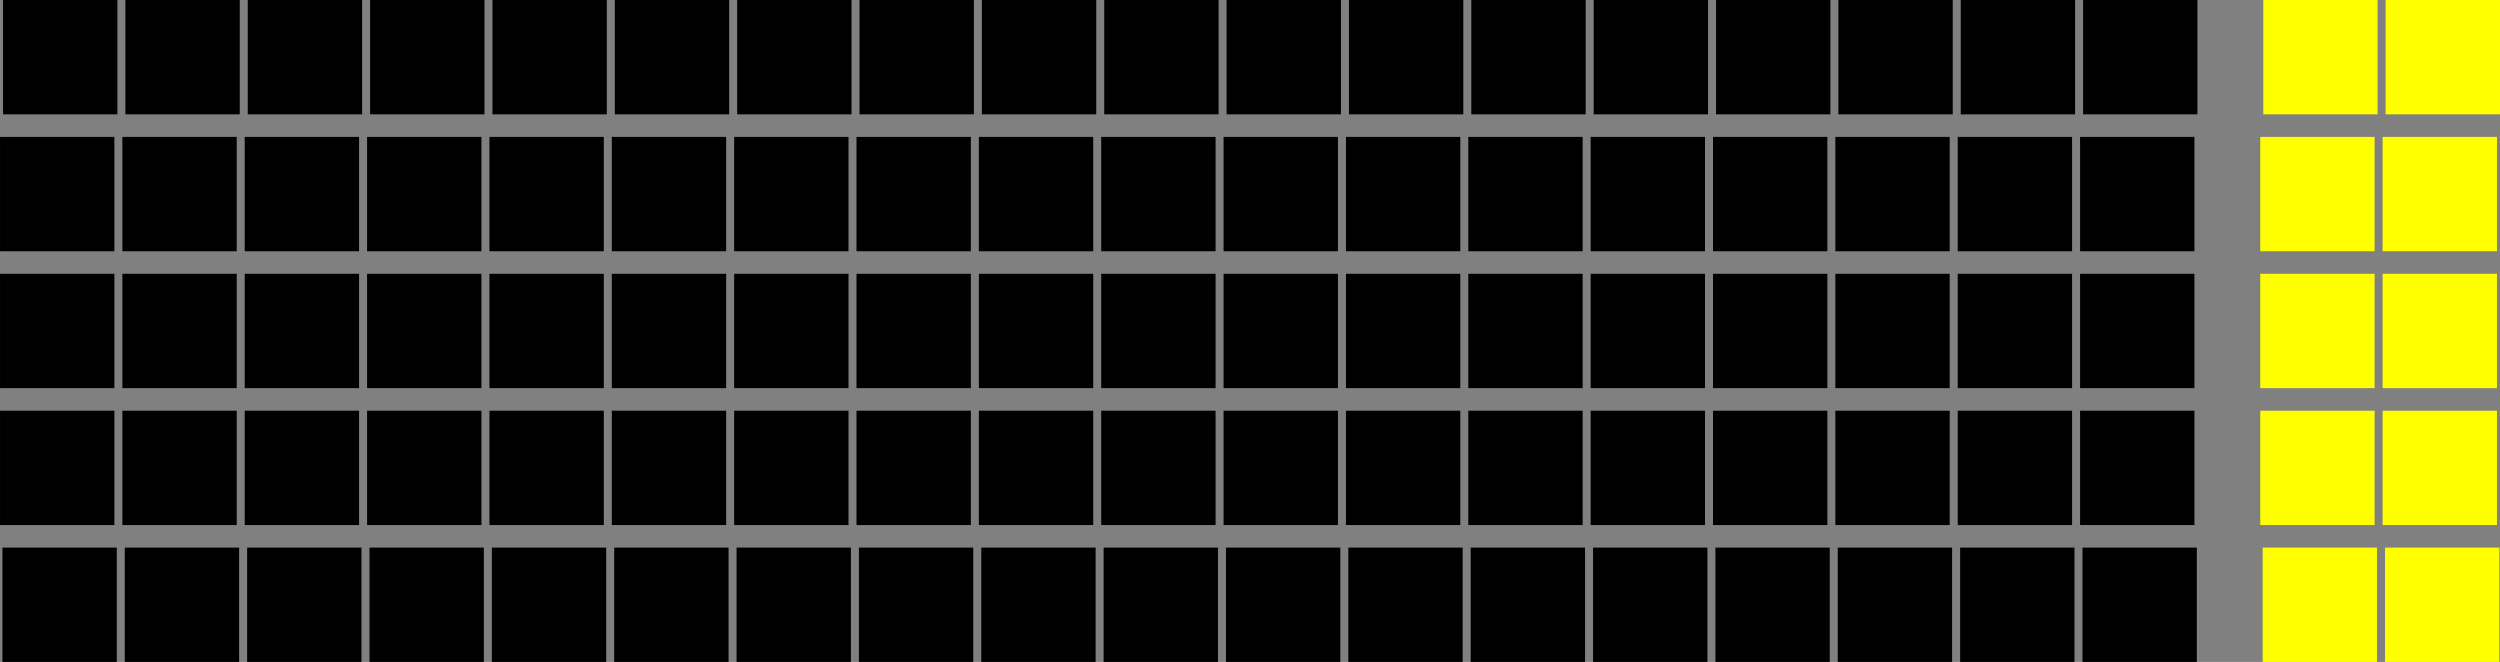 <?xml version="1.0" encoding="UTF-8" standalone="no"?>
<!-- Created with Inkscape (http://www.inkscape.org/) -->

<svg
   xmlns:dc="http://purl.org/dc/elements/1.1/"
   xmlns:cc="http://creativecommons.org/ns#"
   xmlns:rdf="http://www.w3.org/1999/02/22-rdf-syntax-ns#"
   xmlns:svg="http://www.w3.org/2000/svg"
   xmlns="http://www.w3.org/2000/svg"
   xmlns:sodipodi="http://sodipodi.sourceforge.net/DTD/sodipodi-0.dtd"
   xmlns:inkscape="http://www.inkscape.org/namespaces/inkscape"
   width="826.315"
   height="218.795"
   viewBox="0 0 218.629 57.89"
   version="1.1"
   id="svg8"
   sodipodi:docname="20x5s2x5.svg"
   inkscape:version="0.92.1 r15371">
  <rect x="0" y="0" width="218.629" height="57.89" fill="#808080" stroke="none"/>
  <defs
     id="defs2" />
  <sodipodi:namedview
     id="base"
     pagecolor="#ffffff"
     bordercolor="#666666"
     borderopacity="1.0"
     inkscape:pageopacity="0.0"
     inkscape:pageshadow="2"
     inkscape:zoom="1"
     inkscape:cx="403.79068"
     inkscape:cy="-4.2370279"
     inkscape:document-units="mm"
     inkscape:current-layer="layer1"
     showgrid="false"
     units="px"
     fit-margin-top="0"
     fit-margin-left="0"
     fit-margin-right="0"
     fit-margin-bottom="0"
     inkscape:window-width="1364"
     inkscape:window-height="766"
     inkscape:window-x="1024"
     inkscape:window-y="0"
     inkscape:window-maximized="0" />
  <g
     inkscape:label="Layer 1"
     inkscape:groupmode="layer"
     id="layer1"
     transform="translate(66.615,-202.863)">
    <g
       id="g4502"
       transform="translate(-7.704)">
      <rect
         y="202.863"
         x="5.556"
         height="10"
         width="10"
         id="rect4485"
         style="fill:#000000;fill-opacity:1;fill-rule:evenodd;stroke:none;stroke-width:1.181;stroke-linecap:butt;stroke-linejoin:miter;stroke-miterlimit:4;stroke-dasharray:none;stroke-opacity:1;paint-order:normal" />
      <rect
         style="fill:#000000;fill-opacity:1;fill-rule:evenodd;stroke:none;stroke-width:1.181;stroke-linecap:butt;stroke-linejoin:miter;stroke-miterlimit:4;stroke-dasharray:none;stroke-opacity:1;paint-order:normal"
         id="rect4487"
         width="10"
         height="10"
         x="5.292"
         y="214.835" />
      <rect
         y="226.807"
         x="5.292"
         height="10"
         width="10"
         id="rect4489"
         style="fill:#000000;fill-opacity:1;fill-rule:evenodd;stroke:none;stroke-width:1.181;stroke-linecap:butt;stroke-linejoin:miter;stroke-miterlimit:4;stroke-dasharray:none;stroke-opacity:1;paint-order:normal" />
      <rect
         style="fill:#000000;fill-opacity:1;fill-rule:evenodd;stroke:none;stroke-width:1.181;stroke-linecap:butt;stroke-linejoin:miter;stroke-miterlimit:4;stroke-dasharray:none;stroke-opacity:1;paint-order:normal"
         id="rect4491"
         width="10"
         height="10"
         x="5.292"
         y="238.78" />
      <rect
         y="250.752"
         x="5.502"
         height="10"
         width="10"
         id="rect4493"
         style="fill:#000000;fill-opacity:1;fill-rule:evenodd;stroke:none;stroke-width:1.181;stroke-linecap:butt;stroke-linejoin:miter;stroke-miterlimit:4;stroke-dasharray:none;stroke-opacity:1;paint-order:normal" />
    </g>
    <g
       id="g4514"
       transform="translate(2.996)">
      <rect
         style="fill:#000000;fill-opacity:1;fill-rule:evenodd;stroke:none;stroke-width:1.181;stroke-linecap:butt;stroke-linejoin:miter;stroke-miterlimit:4;stroke-dasharray:none;stroke-opacity:1;paint-order:normal"
         id="rect4504"
         width="10"
         height="10"
         x="5.556"
         y="202.863" />
      <rect
         y="214.835"
         x="5.292"
         height="10"
         width="10"
         id="rect4506"
         style="fill:#000000;fill-opacity:1;fill-rule:evenodd;stroke:none;stroke-width:1.181;stroke-linecap:butt;stroke-linejoin:miter;stroke-miterlimit:4;stroke-dasharray:none;stroke-opacity:1;paint-order:normal" />
      <rect
         style="fill:#000000;fill-opacity:1;fill-rule:evenodd;stroke:none;stroke-width:1.181;stroke-linecap:butt;stroke-linejoin:miter;stroke-miterlimit:4;stroke-dasharray:none;stroke-opacity:1;paint-order:normal"
         id="rect4508"
         width="10"
         height="10"
         x="5.292"
         y="226.807" />
      <rect
         y="238.78"
         x="5.292"
         height="10"
         width="10"
         id="rect4510"
         style="fill:#000000;fill-opacity:1;fill-rule:evenodd;stroke:none;stroke-width:1.181;stroke-linecap:butt;stroke-linejoin:miter;stroke-miterlimit:4;stroke-dasharray:none;stroke-opacity:1;paint-order:normal" />
      <rect
         style="fill:#000000;fill-opacity:1;fill-rule:evenodd;stroke:none;stroke-width:1.181;stroke-linecap:butt;stroke-linejoin:miter;stroke-miterlimit:4;stroke-dasharray:none;stroke-opacity:1;paint-order:normal"
         id="rect4512"
         width="10"
         height="10"
         x="5.502"
         y="250.752" />
    </g>
    <g
       transform="translate(13.697)"
       id="g4526">
      <rect
         y="202.863"
         x="5.556"
         height="10"
         width="10"
         id="rect4516"
         style="fill:#000000;fill-opacity:1;fill-rule:evenodd;stroke:none;stroke-width:1.181;stroke-linecap:butt;stroke-linejoin:miter;stroke-miterlimit:4;stroke-dasharray:none;stroke-opacity:1;paint-order:normal" />
      <rect
         style="fill:#000000;fill-opacity:1;fill-rule:evenodd;stroke:none;stroke-width:1.181;stroke-linecap:butt;stroke-linejoin:miter;stroke-miterlimit:4;stroke-dasharray:none;stroke-opacity:1;paint-order:normal"
         id="rect4518"
         width="10"
         height="10"
         x="5.292"
         y="214.835" />
      <rect
         y="226.807"
         x="5.292"
         height="10"
         width="10"
         id="rect4520"
         style="fill:#000000;fill-opacity:1;fill-rule:evenodd;stroke:none;stroke-width:1.181;stroke-linecap:butt;stroke-linejoin:miter;stroke-miterlimit:4;stroke-dasharray:none;stroke-opacity:1;paint-order:normal" />
      <rect
         style="fill:#000000;fill-opacity:1;fill-rule:evenodd;stroke:none;stroke-width:1.181;stroke-linecap:butt;stroke-linejoin:miter;stroke-miterlimit:4;stroke-dasharray:none;stroke-opacity:1;paint-order:normal"
         id="rect4522"
         width="10"
         height="10"
         x="5.292"
         y="238.78" />
      <rect
         y="250.752"
         x="5.502"
         height="10"
         width="10"
         id="rect4524"
         style="fill:#000000;fill-opacity:1;fill-rule:evenodd;stroke:none;stroke-width:1.181;stroke-linecap:butt;stroke-linejoin:miter;stroke-miterlimit:4;stroke-dasharray:none;stroke-opacity:1;paint-order:normal" />
    </g>
    <g
       id="g4538"
       transform="translate(24.397)">
      <rect
         style="fill:#000000;fill-opacity:1;fill-rule:evenodd;stroke:none;stroke-width:1.181;stroke-linecap:butt;stroke-linejoin:miter;stroke-miterlimit:4;stroke-dasharray:none;stroke-opacity:1;paint-order:normal"
         id="rect4528"
         width="10"
         height="10"
         x="5.556"
         y="202.863" />
      <rect
         y="214.835"
         x="5.292"
         height="10"
         width="10"
         id="rect4530"
         style="fill:#000000;fill-opacity:1;fill-rule:evenodd;stroke:none;stroke-width:1.181;stroke-linecap:butt;stroke-linejoin:miter;stroke-miterlimit:4;stroke-dasharray:none;stroke-opacity:1;paint-order:normal" />
      <rect
         style="fill:#000000;fill-opacity:1;fill-rule:evenodd;stroke:none;stroke-width:1.181;stroke-linecap:butt;stroke-linejoin:miter;stroke-miterlimit:4;stroke-dasharray:none;stroke-opacity:1;paint-order:normal"
         id="rect4532"
         width="10"
         height="10"
         x="5.292"
         y="226.807" />
      <rect
         y="238.78"
         x="5.292"
         height="10"
         width="10"
         id="rect4534"
         style="fill:#000000;fill-opacity:1;fill-rule:evenodd;stroke:none;stroke-width:1.181;stroke-linecap:butt;stroke-linejoin:miter;stroke-miterlimit:4;stroke-dasharray:none;stroke-opacity:1;paint-order:normal" />
      <rect
         style="fill:#000000;fill-opacity:1;fill-rule:evenodd;stroke:none;stroke-width:1.181;stroke-linecap:butt;stroke-linejoin:miter;stroke-miterlimit:4;stroke-dasharray:none;stroke-opacity:1;paint-order:normal"
         id="rect4536"
         width="10"
         height="10"
         x="5.502"
         y="250.752" />
    </g>
    <g
       transform="translate(35.097)"
       id="g4550">
      <rect
         y="202.863"
         x="5.556"
         height="10"
         width="10"
         id="rect4540"
         style="fill:#000000;fill-opacity:1;fill-rule:evenodd;stroke:none;stroke-width:1.181;stroke-linecap:butt;stroke-linejoin:miter;stroke-miterlimit:4;stroke-dasharray:none;stroke-opacity:1;paint-order:normal" />
      <rect
         style="fill:#000000;fill-opacity:1;fill-rule:evenodd;stroke:none;stroke-width:1.181;stroke-linecap:butt;stroke-linejoin:miter;stroke-miterlimit:4;stroke-dasharray:none;stroke-opacity:1;paint-order:normal"
         id="rect4542"
         width="10"
         height="10"
         x="5.292"
         y="214.835" />
      <rect
         y="226.807"
         x="5.292"
         height="10"
         width="10"
         id="rect4544"
         style="fill:#000000;fill-opacity:1;fill-rule:evenodd;stroke:none;stroke-width:1.181;stroke-linecap:butt;stroke-linejoin:miter;stroke-miterlimit:4;stroke-dasharray:none;stroke-opacity:1;paint-order:normal" />
      <rect
         style="fill:#000000;fill-opacity:1;fill-rule:evenodd;stroke:none;stroke-width:1.181;stroke-linecap:butt;stroke-linejoin:miter;stroke-miterlimit:4;stroke-dasharray:none;stroke-opacity:1;paint-order:normal"
         id="rect4546"
         width="10"
         height="10"
         x="5.292"
         y="238.78" />
      <rect
         y="250.752"
         x="5.502"
         height="10"
         width="10"
         id="rect4548"
         style="fill:#000000;fill-opacity:1;fill-rule:evenodd;stroke:none;stroke-width:1.181;stroke-linecap:butt;stroke-linejoin:miter;stroke-miterlimit:4;stroke-dasharray:none;stroke-opacity:1;paint-order:normal" />
    </g>
    <g
       id="g4562"
       transform="translate(45.798)">
      <rect
         style="fill:#000000;fill-opacity:1;fill-rule:evenodd;stroke:none;stroke-width:1.181;stroke-linecap:butt;stroke-linejoin:miter;stroke-miterlimit:4;stroke-dasharray:none;stroke-opacity:1;paint-order:normal"
         id="rect4552"
         width="10"
         height="10"
         x="5.556"
         y="202.863" />
      <rect
         y="214.835"
         x="5.292"
         height="10"
         width="10"
         id="rect4554"
         style="fill:#000000;fill-opacity:1;fill-rule:evenodd;stroke:none;stroke-width:1.181;stroke-linecap:butt;stroke-linejoin:miter;stroke-miterlimit:4;stroke-dasharray:none;stroke-opacity:1;paint-order:normal" />
      <rect
         style="fill:#000000;fill-opacity:1;fill-rule:evenodd;stroke:none;stroke-width:1.181;stroke-linecap:butt;stroke-linejoin:miter;stroke-miterlimit:4;stroke-dasharray:none;stroke-opacity:1;paint-order:normal"
         id="rect4556"
         width="10"
         height="10"
         x="5.292"
         y="226.807" />
      <rect
         y="238.78"
         x="5.292"
         height="10"
         width="10"
         id="rect4558"
         style="fill:#000000;fill-opacity:1;fill-rule:evenodd;stroke:none;stroke-width:1.181;stroke-linecap:butt;stroke-linejoin:miter;stroke-miterlimit:4;stroke-dasharray:none;stroke-opacity:1;paint-order:normal" />
      <rect
         style="fill:#000000;fill-opacity:1;fill-rule:evenodd;stroke:none;stroke-width:1.181;stroke-linecap:butt;stroke-linejoin:miter;stroke-miterlimit:4;stroke-dasharray:none;stroke-opacity:1;paint-order:normal"
         id="rect4560"
         width="10"
         height="10"
         x="5.502"
         y="250.752" />
    </g>
    <g
       id="g4574"
       transform="translate(56.498)">
      <rect
         style="fill:#000000;fill-opacity:1;fill-rule:evenodd;stroke:none;stroke-width:1.181;stroke-linecap:butt;stroke-linejoin:miter;stroke-miterlimit:4;stroke-dasharray:none;stroke-opacity:1;paint-order:normal"
         id="rect4564"
         width="10"
         height="10"
         x="5.556"
         y="202.863" />
      <rect
         y="214.835"
         x="5.292"
         height="10"
         width="10"
         id="rect4566"
         style="fill:#000000;fill-opacity:1;fill-rule:evenodd;stroke:none;stroke-width:1.181;stroke-linecap:butt;stroke-linejoin:miter;stroke-miterlimit:4;stroke-dasharray:none;stroke-opacity:1;paint-order:normal" />
      <rect
         style="fill:#000000;fill-opacity:1;fill-rule:evenodd;stroke:none;stroke-width:1.181;stroke-linecap:butt;stroke-linejoin:miter;stroke-miterlimit:4;stroke-dasharray:none;stroke-opacity:1;paint-order:normal"
         id="rect4568"
         width="10"
         height="10"
         x="5.292"
         y="226.807" />
      <rect
         y="238.78"
         x="5.292"
         height="10"
         width="10"
         id="rect4570"
         style="fill:#000000;fill-opacity:1;fill-rule:evenodd;stroke:none;stroke-width:1.181;stroke-linecap:butt;stroke-linejoin:miter;stroke-miterlimit:4;stroke-dasharray:none;stroke-opacity:1;paint-order:normal" />
      <rect
         style="fill:#000000;fill-opacity:1;fill-rule:evenodd;stroke:none;stroke-width:1.181;stroke-linecap:butt;stroke-linejoin:miter;stroke-miterlimit:4;stroke-dasharray:none;stroke-opacity:1;paint-order:normal"
         id="rect4572"
         width="10"
         height="10"
         x="5.502"
         y="250.752" />
    </g>
    <g
       transform="translate(67.199)"
       id="g4586">
      <rect
         y="202.863"
         x="5.556"
         height="10"
         width="10"
         id="rect4576"
         style="fill:#000000;fill-opacity:1;fill-rule:evenodd;stroke:none;stroke-width:1.181;stroke-linecap:butt;stroke-linejoin:miter;stroke-miterlimit:4;stroke-dasharray:none;stroke-opacity:1;paint-order:normal" />
      <rect
         style="fill:#000000;fill-opacity:1;fill-rule:evenodd;stroke:none;stroke-width:1.181;stroke-linecap:butt;stroke-linejoin:miter;stroke-miterlimit:4;stroke-dasharray:none;stroke-opacity:1;paint-order:normal"
         id="rect4578"
         width="10"
         height="10"
         x="5.292"
         y="214.835" />
      <rect
         y="226.807"
         x="5.292"
         height="10"
         width="10"
         id="rect4580"
         style="fill:#000000;fill-opacity:1;fill-rule:evenodd;stroke:none;stroke-width:1.181;stroke-linecap:butt;stroke-linejoin:miter;stroke-miterlimit:4;stroke-dasharray:none;stroke-opacity:1;paint-order:normal" />
      <rect
         style="fill:#000000;fill-opacity:1;fill-rule:evenodd;stroke:none;stroke-width:1.181;stroke-linecap:butt;stroke-linejoin:miter;stroke-miterlimit:4;stroke-dasharray:none;stroke-opacity:1;paint-order:normal"
         id="rect4582"
         width="10"
         height="10"
         x="5.292"
         y="238.78" />
      <rect
         y="250.752"
         x="5.502"
         height="10"
         width="10"
         id="rect4584"
         style="fill:#000000;fill-opacity:1;fill-rule:evenodd;stroke:none;stroke-width:1.181;stroke-linecap:butt;stroke-linejoin:miter;stroke-miterlimit:4;stroke-dasharray:none;stroke-opacity:1;paint-order:normal" />
    </g>
    <g
       id="g4598"
       transform="translate(77.899)">
      <rect
         style="fill:#000000;fill-opacity:1;fill-rule:evenodd;stroke:none;stroke-width:1.181;stroke-linecap:butt;stroke-linejoin:miter;stroke-miterlimit:4;stroke-dasharray:none;stroke-opacity:1;paint-order:normal"
         id="rect4588"
         width="10"
         height="10"
         x="5.556"
         y="202.863" />
      <rect
         y="214.835"
         x="5.292"
         height="10"
         width="10"
         id="rect4590"
         style="fill:#000000;fill-opacity:1;fill-rule:evenodd;stroke:none;stroke-width:1.181;stroke-linecap:butt;stroke-linejoin:miter;stroke-miterlimit:4;stroke-dasharray:none;stroke-opacity:1;paint-order:normal" />
      <rect
         style="fill:#000000;fill-opacity:1;fill-rule:evenodd;stroke:none;stroke-width:1.181;stroke-linecap:butt;stroke-linejoin:miter;stroke-miterlimit:4;stroke-dasharray:none;stroke-opacity:1;paint-order:normal"
         id="rect4592"
         width="10"
         height="10"
         x="5.292"
         y="226.807" />
      <rect
         y="238.78"
         x="5.292"
         height="10"
         width="10"
         id="rect4594"
         style="fill:#000000;fill-opacity:1;fill-rule:evenodd;stroke:none;stroke-width:1.181;stroke-linecap:butt;stroke-linejoin:miter;stroke-miterlimit:4;stroke-dasharray:none;stroke-opacity:1;paint-order:normal" />
      <rect
         style="fill:#000000;fill-opacity:1;fill-rule:evenodd;stroke:none;stroke-width:1.181;stroke-linecap:butt;stroke-linejoin:miter;stroke-miterlimit:4;stroke-dasharray:none;stroke-opacity:1;paint-order:normal"
         id="rect4596"
         width="10"
         height="10"
         x="5.502"
         y="250.752" />
    </g>
    <g
       transform="translate(88.599)"
       id="g4610">
      <rect
         y="202.863"
         x="5.556"
         height="10"
         width="10"
         id="rect4600"
         style="fill:#000000;fill-opacity:1;fill-rule:evenodd;stroke:none;stroke-width:1.181;stroke-linecap:butt;stroke-linejoin:miter;stroke-miterlimit:4;stroke-dasharray:none;stroke-opacity:1;paint-order:normal" />
      <rect
         style="fill:#000000;fill-opacity:1;fill-rule:evenodd;stroke:none;stroke-width:1.181;stroke-linecap:butt;stroke-linejoin:miter;stroke-miterlimit:4;stroke-dasharray:none;stroke-opacity:1;paint-order:normal"
         id="rect4602"
         width="10"
         height="10"
         x="5.292"
         y="214.835" />
      <rect
         y="226.807"
         x="5.292"
         height="10"
         width="10"
         id="rect4604"
         style="fill:#000000;fill-opacity:1;fill-rule:evenodd;stroke:none;stroke-width:1.181;stroke-linecap:butt;stroke-linejoin:miter;stroke-miterlimit:4;stroke-dasharray:none;stroke-opacity:1;paint-order:normal" />
      <rect
         style="fill:#000000;fill-opacity:1;fill-rule:evenodd;stroke:none;stroke-width:1.181;stroke-linecap:butt;stroke-linejoin:miter;stroke-miterlimit:4;stroke-dasharray:none;stroke-opacity:1;paint-order:normal"
         id="rect4606"
         width="10"
         height="10"
         x="5.292"
         y="238.78" />
      <rect
         y="250.752"
         x="5.502"
         height="10"
         width="10"
         id="rect4608"
         style="fill:#000000;fill-opacity:1;fill-rule:evenodd;stroke:none;stroke-width:1.181;stroke-linecap:butt;stroke-linejoin:miter;stroke-miterlimit:4;stroke-dasharray:none;stroke-opacity:1;paint-order:normal" />
    </g>
    <g
       id="g4622"
       transform="translate(99.3)">
      <rect
         style="fill:#000000;fill-opacity:1;fill-rule:evenodd;stroke:none;stroke-width:1.181;stroke-linecap:butt;stroke-linejoin:miter;stroke-miterlimit:4;stroke-dasharray:none;stroke-opacity:1;paint-order:normal"
         id="rect4612"
         width="10"
         height="10"
         x="5.556"
         y="202.863" />
      <rect
         y="214.835"
         x="5.292"
         height="10"
         width="10"
         id="rect4614"
         style="fill:#000000;fill-opacity:1;fill-rule:evenodd;stroke:none;stroke-width:1.181;stroke-linecap:butt;stroke-linejoin:miter;stroke-miterlimit:4;stroke-dasharray:none;stroke-opacity:1;paint-order:normal" />
      <rect
         style="fill:#000000;fill-opacity:1;fill-rule:evenodd;stroke:none;stroke-width:1.181;stroke-linecap:butt;stroke-linejoin:miter;stroke-miterlimit:4;stroke-dasharray:none;stroke-opacity:1;paint-order:normal"
         id="rect4616"
         width="10"
         height="10"
         x="5.292"
         y="226.807" />
      <rect
         y="238.78"
         x="5.292"
         height="10"
         width="10"
         id="rect4618"
         style="fill:#000000;fill-opacity:1;fill-rule:evenodd;stroke:none;stroke-width:1.181;stroke-linecap:butt;stroke-linejoin:miter;stroke-miterlimit:4;stroke-dasharray:none;stroke-opacity:1;paint-order:normal" />
      <rect
         style="fill:#000000;fill-opacity:1;fill-rule:evenodd;stroke:none;stroke-width:1.181;stroke-linecap:butt;stroke-linejoin:miter;stroke-miterlimit:4;stroke-dasharray:none;stroke-opacity:1;paint-order:normal"
         id="rect4620"
         width="10"
         height="10"
         x="5.502"
         y="250.752" />
    </g>
    <g
       transform="translate(110)"
       id="g4634">
      <rect
         y="202.863"
         x="5.556"
         height="10"
         width="10"
         id="rect4624"
         style="fill:#000000;fill-opacity:1;fill-rule:evenodd;stroke:none;stroke-width:1.181;stroke-linecap:butt;stroke-linejoin:miter;stroke-miterlimit:4;stroke-dasharray:none;stroke-opacity:1;paint-order:normal" />
      <rect
         style="fill:#000000;fill-opacity:1;fill-rule:evenodd;stroke:none;stroke-width:1.181;stroke-linecap:butt;stroke-linejoin:miter;stroke-miterlimit:4;stroke-dasharray:none;stroke-opacity:1;paint-order:normal"
         id="rect4626"
         width="10"
         height="10"
         x="5.292"
         y="214.835" />
      <rect
         y="226.807"
         x="5.292"
         height="10"
         width="10"
         id="rect4628"
         style="fill:#000000;fill-opacity:1;fill-rule:evenodd;stroke:none;stroke-width:1.181;stroke-linecap:butt;stroke-linejoin:miter;stroke-miterlimit:4;stroke-dasharray:none;stroke-opacity:1;paint-order:normal" />
      <rect
         style="fill:#000000;fill-opacity:1;fill-rule:evenodd;stroke:none;stroke-width:1.181;stroke-linecap:butt;stroke-linejoin:miter;stroke-miterlimit:4;stroke-dasharray:none;stroke-opacity:1;paint-order:normal"
         id="rect4630"
         width="10"
         height="10"
         x="5.292"
         y="238.78" />
      <rect
         y="250.752"
         x="5.502"
         height="10"
         width="10"
         id="rect4632"
         style="fill:#000000;fill-opacity:1;fill-rule:evenodd;stroke:none;stroke-width:1.181;stroke-linecap:butt;stroke-linejoin:miter;stroke-miterlimit:4;stroke-dasharray:none;stroke-opacity:1;paint-order:normal" />
    </g>
    <g
       transform="translate(-71.906)"
       id="g4646">
      <rect
         y="202.863"
         x="5.556"
         height="10"
         width="10"
         id="rect4636"
         style="fill:#000000;fill-opacity:1;fill-rule:evenodd;stroke:none;stroke-width:1.181;stroke-linecap:butt;stroke-linejoin:miter;stroke-miterlimit:4;stroke-dasharray:none;stroke-opacity:1;paint-order:normal" />
      <rect
         style="fill:#000000;fill-opacity:1;fill-rule:evenodd;stroke:none;stroke-width:1.181;stroke-linecap:butt;stroke-linejoin:miter;stroke-miterlimit:4;stroke-dasharray:none;stroke-opacity:1;paint-order:normal"
         id="rect4638"
         width="10"
         height="10"
         x="5.292"
         y="214.835" />
      <rect
         y="226.807"
         x="5.292"
         height="10"
         width="10"
         id="rect4640"
         style="fill:#000000;fill-opacity:1;fill-rule:evenodd;stroke:none;stroke-width:1.181;stroke-linecap:butt;stroke-linejoin:miter;stroke-miterlimit:4;stroke-dasharray:none;stroke-opacity:1;paint-order:normal" />
      <rect
         style="fill:#000000;fill-opacity:1;fill-rule:evenodd;stroke:none;stroke-width:1.181;stroke-linecap:butt;stroke-linejoin:miter;stroke-miterlimit:4;stroke-dasharray:none;stroke-opacity:1;paint-order:normal"
         id="rect4642"
         width="10"
         height="10"
         x="5.292"
         y="238.78" />
      <rect
         y="250.752"
         x="5.502"
         height="10"
         width="10"
         id="rect4644"
         style="fill:#000000;fill-opacity:1;fill-rule:evenodd;stroke:none;stroke-width:1.181;stroke-linecap:butt;stroke-linejoin:miter;stroke-miterlimit:4;stroke-dasharray:none;stroke-opacity:1;paint-order:normal" />
    </g>
    <g
       id="g4658"
       transform="translate(-61.206)">
      <rect
         style="fill:#000000;fill-opacity:1;fill-rule:evenodd;stroke:none;stroke-width:1.181;stroke-linecap:butt;stroke-linejoin:miter;stroke-miterlimit:4;stroke-dasharray:none;stroke-opacity:1;paint-order:normal"
         id="rect4648"
         width="10"
         height="10"
         x="5.556"
         y="202.863" />
      <rect
         y="214.835"
         x="5.292"
         height="10"
         width="10"
         id="rect4650"
         style="fill:#000000;fill-opacity:1;fill-rule:evenodd;stroke:none;stroke-width:1.181;stroke-linecap:butt;stroke-linejoin:miter;stroke-miterlimit:4;stroke-dasharray:none;stroke-opacity:1;paint-order:normal" />
      <rect
         style="fill:#000000;fill-opacity:1;fill-rule:evenodd;stroke:none;stroke-width:1.181;stroke-linecap:butt;stroke-linejoin:miter;stroke-miterlimit:4;stroke-dasharray:none;stroke-opacity:1;paint-order:normal"
         id="rect4652"
         width="10"
         height="10"
         x="5.292"
         y="226.807" />
      <rect
         y="238.78"
         x="5.292"
         height="10"
         width="10"
         id="rect4654"
         style="fill:#000000;fill-opacity:1;fill-rule:evenodd;stroke:none;stroke-width:1.181;stroke-linecap:butt;stroke-linejoin:miter;stroke-miterlimit:4;stroke-dasharray:none;stroke-opacity:1;paint-order:normal" />
      <rect
         style="fill:#000000;fill-opacity:1;fill-rule:evenodd;stroke:none;stroke-width:1.181;stroke-linecap:butt;stroke-linejoin:miter;stroke-miterlimit:4;stroke-dasharray:none;stroke-opacity:1;paint-order:normal"
         id="rect4656"
         width="10"
         height="10"
         x="5.502"
         y="250.752" />
    </g>
    <g
       transform="translate(-50.506)"
       id="g4670">
      <rect
         y="202.863"
         x="5.556"
         height="10"
         width="10"
         id="rect4660"
         style="fill:#000000;fill-opacity:1;fill-rule:evenodd;stroke:none;stroke-width:1.181;stroke-linecap:butt;stroke-linejoin:miter;stroke-miterlimit:4;stroke-dasharray:none;stroke-opacity:1;paint-order:normal" />
      <rect
         style="fill:#000000;fill-opacity:1;fill-rule:evenodd;stroke:none;stroke-width:1.181;stroke-linecap:butt;stroke-linejoin:miter;stroke-miterlimit:4;stroke-dasharray:none;stroke-opacity:1;paint-order:normal"
         id="rect4662"
         width="10"
         height="10"
         x="5.292"
         y="214.835" />
      <rect
         y="226.807"
         x="5.292"
         height="10"
         width="10"
         id="rect4664"
         style="fill:#000000;fill-opacity:1;fill-rule:evenodd;stroke:none;stroke-width:1.181;stroke-linecap:butt;stroke-linejoin:miter;stroke-miterlimit:4;stroke-dasharray:none;stroke-opacity:1;paint-order:normal" />
      <rect
         style="fill:#000000;fill-opacity:1;fill-rule:evenodd;stroke:none;stroke-width:1.181;stroke-linecap:butt;stroke-linejoin:miter;stroke-miterlimit:4;stroke-dasharray:none;stroke-opacity:1;paint-order:normal"
         id="rect4666"
         width="10"
         height="10"
         x="5.292"
         y="238.78" />
      <rect
         y="250.752"
         x="5.502"
         height="10"
         width="10"
         id="rect4668"
         style="fill:#000000;fill-opacity:1;fill-rule:evenodd;stroke:none;stroke-width:1.181;stroke-linecap:butt;stroke-linejoin:miter;stroke-miterlimit:4;stroke-dasharray:none;stroke-opacity:1;paint-order:normal" />
    </g>
    <g
       id="g4682"
       transform="translate(-39.805)">
      <rect
         style="fill:#000000;fill-opacity:1;fill-rule:evenodd;stroke:none;stroke-width:1.181;stroke-linecap:butt;stroke-linejoin:miter;stroke-miterlimit:4;stroke-dasharray:none;stroke-opacity:1;paint-order:normal"
         id="rect4672"
         width="10"
         height="10"
         x="5.556"
         y="202.863" />
      <rect
         y="214.835"
         x="5.292"
         height="10"
         width="10"
         id="rect4674"
         style="fill:#000000;fill-opacity:1;fill-rule:evenodd;stroke:none;stroke-width:1.181;stroke-linecap:butt;stroke-linejoin:miter;stroke-miterlimit:4;stroke-dasharray:none;stroke-opacity:1;paint-order:normal" />
      <rect
         style="fill:#000000;fill-opacity:1;fill-rule:evenodd;stroke:none;stroke-width:1.181;stroke-linecap:butt;stroke-linejoin:miter;stroke-miterlimit:4;stroke-dasharray:none;stroke-opacity:1;paint-order:normal"
         id="rect4676"
         width="10"
         height="10"
         x="5.292"
         y="226.807" />
      <rect
         y="238.78"
         x="5.292"
         height="10"
         width="10"
         id="rect4678"
         style="fill:#000000;fill-opacity:1;fill-rule:evenodd;stroke:none;stroke-width:1.181;stroke-linecap:butt;stroke-linejoin:miter;stroke-miterlimit:4;stroke-dasharray:none;stroke-opacity:1;paint-order:normal" />
      <rect
         style="fill:#000000;fill-opacity:1;fill-rule:evenodd;stroke:none;stroke-width:1.181;stroke-linecap:butt;stroke-linejoin:miter;stroke-miterlimit:4;stroke-dasharray:none;stroke-opacity:1;paint-order:normal"
         id="rect4680"
         width="10"
         height="10"
         x="5.502"
         y="250.752" />
    </g>
    <g
       transform="translate(-29.105)"
       id="g4694">
      <rect
         y="202.863"
         x="5.556"
         height="10"
         width="10"
         id="rect4684"
         style="fill:#000000;fill-opacity:1;fill-rule:evenodd;stroke:none;stroke-width:1.181;stroke-linecap:butt;stroke-linejoin:miter;stroke-miterlimit:4;stroke-dasharray:none;stroke-opacity:1;paint-order:normal" />
      <rect
         style="fill:#000000;fill-opacity:1;fill-rule:evenodd;stroke:none;stroke-width:1.181;stroke-linecap:butt;stroke-linejoin:miter;stroke-miterlimit:4;stroke-dasharray:none;stroke-opacity:1;paint-order:normal"
         id="rect4686"
         width="10"
         height="10"
         x="5.292"
         y="214.835" />
      <rect
         y="226.807"
         x="5.292"
         height="10"
         width="10"
         id="rect4688"
         style="fill:#000000;fill-opacity:1;fill-rule:evenodd;stroke:none;stroke-width:1.181;stroke-linecap:butt;stroke-linejoin:miter;stroke-miterlimit:4;stroke-dasharray:none;stroke-opacity:1;paint-order:normal" />
      <rect
         style="fill:#000000;fill-opacity:1;fill-rule:evenodd;stroke:none;stroke-width:1.181;stroke-linecap:butt;stroke-linejoin:miter;stroke-miterlimit:4;stroke-dasharray:none;stroke-opacity:1;paint-order:normal"
         id="rect4690"
         width="10"
         height="10"
         x="5.292"
         y="238.78" />
      <rect
         y="250.752"
         x="5.502"
         height="10"
         width="10"
         id="rect4692"
         style="fill:#000000;fill-opacity:1;fill-rule:evenodd;stroke:none;stroke-width:1.181;stroke-linecap:butt;stroke-linejoin:miter;stroke-miterlimit:4;stroke-dasharray:none;stroke-opacity:1;paint-order:normal" />
    </g>
    <g
       id="g4706"
       transform="translate(-18.404)">
      <rect
         style="fill:#000000;fill-opacity:1;fill-rule:evenodd;stroke:none;stroke-width:1.181;stroke-linecap:butt;stroke-linejoin:miter;stroke-miterlimit:4;stroke-dasharray:none;stroke-opacity:1;paint-order:normal"
         id="rect4696"
         width="10"
         height="10"
         x="5.556"
         y="202.863" />
      <rect
         y="214.835"
         x="5.292"
         height="10"
         width="10"
         id="rect4698"
         style="fill:#000000;fill-opacity:1;fill-rule:evenodd;stroke:none;stroke-width:1.181;stroke-linecap:butt;stroke-linejoin:miter;stroke-miterlimit:4;stroke-dasharray:none;stroke-opacity:1;paint-order:normal" />
      <rect
         style="fill:#000000;fill-opacity:1;fill-rule:evenodd;stroke:none;stroke-width:1.181;stroke-linecap:butt;stroke-linejoin:miter;stroke-miterlimit:4;stroke-dasharray:none;stroke-opacity:1;paint-order:normal"
         id="rect4700"
         width="10"
         height="10"
         x="5.292"
         y="226.807" />
      <rect
         y="238.78"
         x="5.292"
         height="10"
         width="10"
         id="rect4702"
         style="fill:#000000;fill-opacity:1;fill-rule:evenodd;stroke:none;stroke-width:1.181;stroke-linecap:butt;stroke-linejoin:miter;stroke-miterlimit:4;stroke-dasharray:none;stroke-opacity:1;paint-order:normal" />
      <rect
         style="fill:#000000;fill-opacity:1;fill-rule:evenodd;stroke:none;stroke-width:1.181;stroke-linecap:butt;stroke-linejoin:miter;stroke-miterlimit:4;stroke-dasharray:none;stroke-opacity:1;paint-order:normal"
         id="rect4704"
         width="10"
         height="10"
         x="5.502"
         y="250.752" />
    </g>
    <g
       transform="translate(125.758)"
       id="g4794"
       style="fill:#ffff00">
      <rect
         y="202.863"
         x="5.556"
         height="10"
         width="10"
         id="rect4784"
         style="fill:#ffff00;fill-opacity:1;fill-rule:evenodd;stroke:none;stroke-width:1.181;stroke-linecap:butt;stroke-linejoin:miter;stroke-miterlimit:4;stroke-dasharray:none;stroke-opacity:1;paint-order:normal" />
      <rect
         style="fill:#ffff00;fill-opacity:1;fill-rule:evenodd;stroke:none;stroke-width:1.181;stroke-linecap:butt;stroke-linejoin:miter;stroke-miterlimit:4;stroke-dasharray:none;stroke-opacity:1;paint-order:normal"
         id="rect4786"
         width="10"
         height="10"
         x="5.292"
         y="214.835" />
      <rect
         y="226.807"
         x="5.292"
         height="10"
         width="10"
         id="rect4788"
         style="fill:#ffff00;fill-opacity:1;fill-rule:evenodd;stroke:none;stroke-width:1.181;stroke-linecap:butt;stroke-linejoin:miter;stroke-miterlimit:4;stroke-dasharray:none;stroke-opacity:1;paint-order:normal" />
      <rect
         style="fill:#ffff00;fill-opacity:1;fill-rule:evenodd;stroke:none;stroke-width:1.181;stroke-linecap:butt;stroke-linejoin:miter;stroke-miterlimit:4;stroke-dasharray:none;stroke-opacity:1;paint-order:normal"
         id="rect4790"
         width="10"
         height="10"
         x="5.292"
         y="238.78" />
      <rect
         y="250.752"
         x="5.502"
         height="10"
         width="10"
         id="rect4792"
         style="fill:#ffff00;fill-opacity:1;fill-rule:evenodd;stroke:none;stroke-width:1.181;stroke-linecap:butt;stroke-linejoin:miter;stroke-miterlimit:4;stroke-dasharray:none;stroke-opacity:1;paint-order:normal" />
    </g>
    <g
       id="g4806"
       transform="translate(136.458)"
       style="fill:#ffff00">
      <rect
         style="fill:#ffff00;fill-opacity:1;fill-rule:evenodd;stroke:none;stroke-width:1.181;stroke-linecap:butt;stroke-linejoin:miter;stroke-miterlimit:4;stroke-dasharray:none;stroke-opacity:1;paint-order:normal"
         id="rect4796"
         width="10"
         height="10"
         x="5.556"
         y="202.863" />
      <rect
         y="214.835"
         x="5.292"
         height="10"
         width="10"
         id="rect4798"
         style="fill:#ffff00;fill-opacity:1;fill-rule:evenodd;stroke:none;stroke-width:1.181;stroke-linecap:butt;stroke-linejoin:miter;stroke-miterlimit:4;stroke-dasharray:none;stroke-opacity:1;paint-order:normal" />
      <rect
         style="fill:#ffff00;fill-opacity:1;fill-rule:evenodd;stroke:none;stroke-width:1.181;stroke-linecap:butt;stroke-linejoin:miter;stroke-miterlimit:4;stroke-dasharray:none;stroke-opacity:1;paint-order:normal"
         id="rect4800"
         width="10"
         height="10"
         x="5.292"
         y="226.807" />
      <rect
         y="238.78"
         x="5.292"
         height="10"
         width="10"
         id="rect4802"
         style="fill:#ffff00;fill-opacity:1;fill-rule:evenodd;stroke:none;stroke-width:1.181;stroke-linecap:butt;stroke-linejoin:miter;stroke-miterlimit:4;stroke-dasharray:none;stroke-opacity:1;paint-order:normal" />
      <rect
         style="fill:#ffff00;fill-opacity:1;fill-rule:evenodd;stroke:none;stroke-width:1.181;stroke-linecap:butt;stroke-linejoin:miter;stroke-miterlimit:4;stroke-dasharray:none;stroke-opacity:1;paint-order:normal"
         id="rect4804"
         width="10"
         height="10"
         x="5.502"
         y="250.752" />
    </g>
  </g>
</svg>
